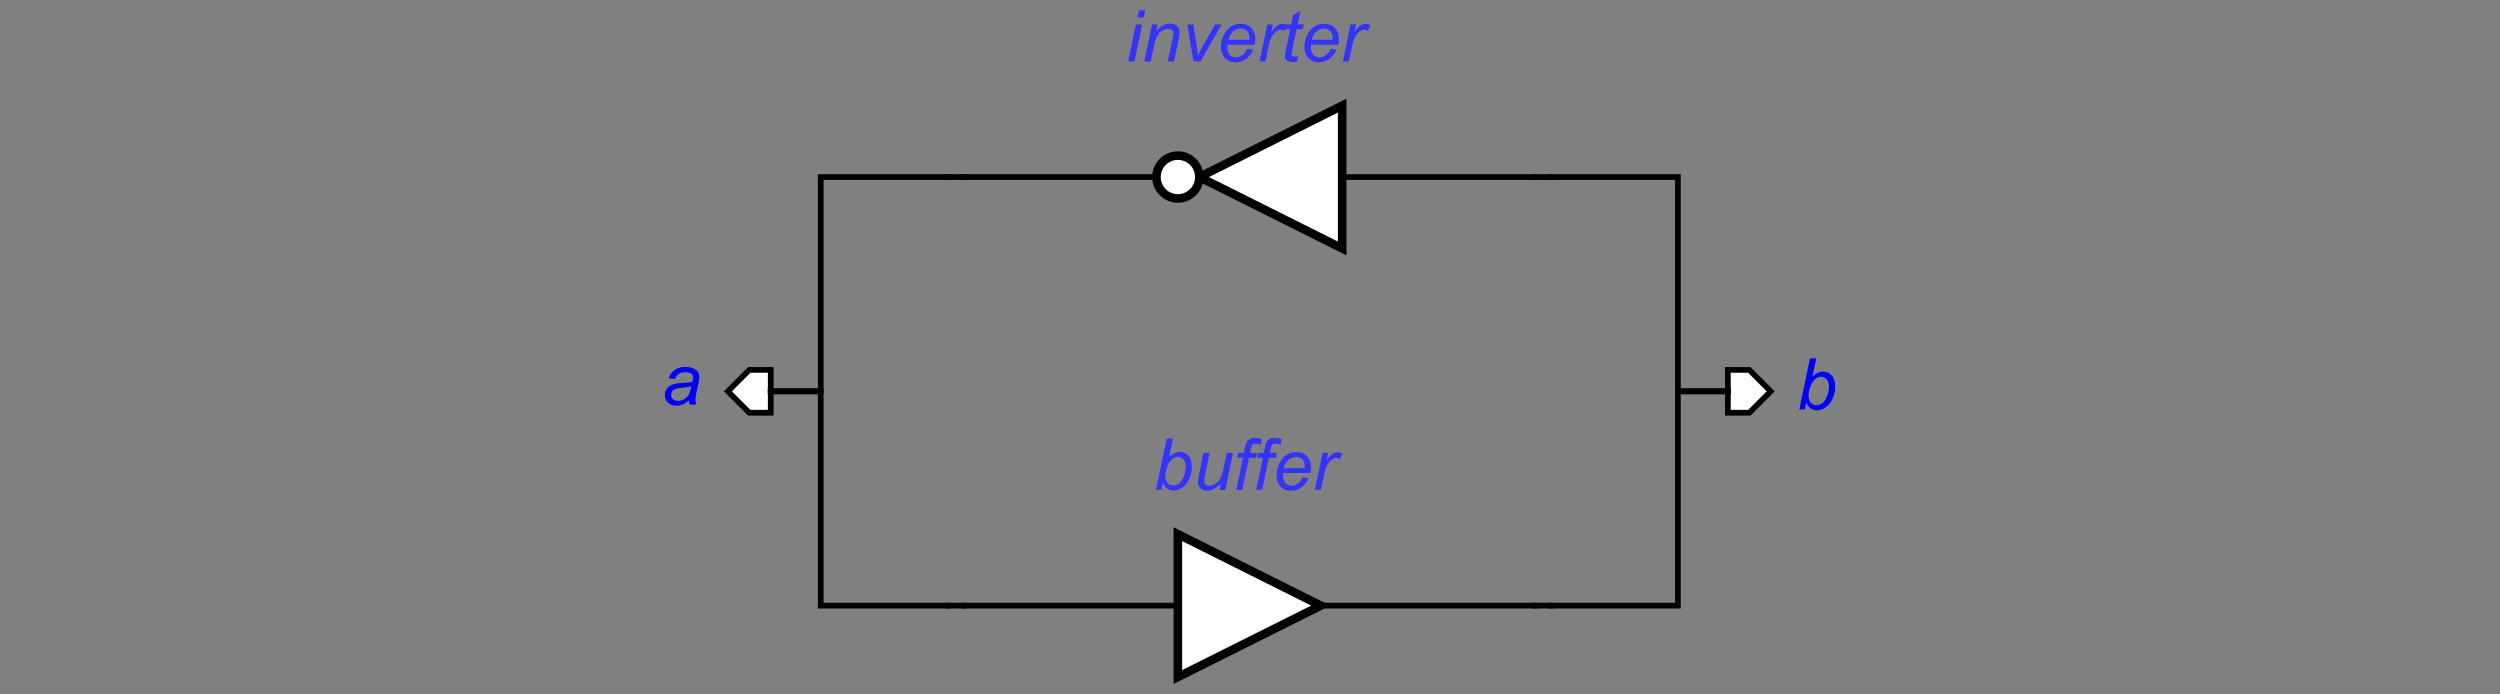 <?xml version="1.0" encoding="UTF-8" standalone="no"?>
<svg
   xmlns:dc="http://purl.org/dc/elements/1.1/"
   xmlns:cc="http://creativecommons.org/ns#"
   xmlns:rdf="http://www.w3.org/1999/02/22-rdf-syntax-ns#"
   xmlns:svg="http://www.w3.org/2000/svg"
   xmlns="http://www.w3.org/2000/svg"
   xmlns:sodipodi="http://sodipodi.sourceforge.net/DTD/sodipodi-0.dtd"
   xmlns:inkscape="http://www.inkscape.org/namespaces/inkscape"
   font-size="12"
   font-style="normal"
   font-weight="normal"
   height="243"
   stroke-miterlimit="10"
   width="875"
   id="svg2"
   version="1.1"
   inkscape:version="0.91 r13725"
   sodipodi:docname="buffer-inverter_schematic.svg"
   style="font-style:normal;font-weight:normal;font-size:12px;font-family:Dialog;color-interpolation:auto;fill:#000000;fill-opacity:1;stroke:#000000;stroke-width:1;stroke-linecap:square;stroke-linejoin:miter;stroke-miterlimit:10;stroke-dasharray:none;stroke-dashoffset:0;stroke-opacity:1;color-rendering:auto;image-rendering:auto;shape-rendering:auto;text-rendering:auto">
  <rect width="100%" height="100%" fill="#808080" stroke="none"/>
  <sodipodi:namedview
     pagecolor="#ffffff"
     bordercolor="#666666"
     borderopacity="1"
     objecttolerance="10"
     gridtolerance="10"
     guidetolerance="10"
     inkscape:pageopacity="0"
     inkscape:pageshadow="2"
     inkscape:window-width="1920"
     inkscape:window-height="1058"
     id="namedview99"
     showgrid="false"
     inkscape:zoom="0.16914286"
     inkscape:cx="144.84799"
     inkscape:cy="109.67568"
     inkscape:window-x="-8"
     inkscape:window-y="-8"
     inkscape:window-maximized="1"
     inkscape:current-layer="svg2" />
  <!--Generated by the Batik Graphics2D SVG Generator-->
  <defs
     id="genericDefs" />
  <g
     id="g5"
     transform="translate(227.694,-1.683)">
    <g
       transform="matrix(50,0,0,50,209.561,213.645)"
       id="g7"
       style="fill:#ffffff;stroke:#ffffff;stroke-width:0.06">
      <path
         d="m -0.5,-0.5 0,1 1,-0.5 z"
         id="path9"
         inkscape:connector-curvature="0"
         style="stroke:none" />
    </g>
    <g
       transform="matrix(50,0,0,50,209.561,213.645)"
       id="g11"
       style="stroke-width:0.06">
      <path
         d="m -0.5,-0.5 0,1 1,-0.5 z"
         id="path13"
         inkscape:connector-curvature="0"
         style="fill:none" />
      <line
         x1="0.5"
         x2="2"
         y1="0"
         y2="0"
         id="line15"
         style="fill:none;stroke-width:0.04" />
      <line
         x1="-0.5"
         x2="-2"
         y1="0"
         y2="0"
         id="line17"
         style="fill:none;stroke-width:0.04" />
    </g>
    <g
       font-size="0.5"
       font-style="italic"
       transform="matrix(50,0,0,50,209.561,213.645)"
       id="g19"
       style="font-style:italic;font-size:0.5px;font-family:sans-serif;fill:#3333ff;stroke:#3333ff;stroke-width:0.04">
      <path
         d="m -0.653,-0.811 0.075,-0.358 0.044,0 -0.027,0.128 q 0.021,-0.019 0.038,-0.027 0.017,-0.008 0.036,-0.008 0.036,0 0.061,0.027 0.024,0.027 0.024,0.079 0,0.034 -0.01,0.063 -0.01,0.029 -0.024,0.048 -0.014,0.019 -0.03,0.031 -0.015,0.012 -0.032,0.017 -0.016,0.006 -0.031,0.006 -0.026,0 -0.045,-0.014 -0.019,-0.013 -0.03,-0.041 l -0.01,0.049 -0.039,0 z m 0.065,-0.106 -2e-4,0.008 q 0,0.033 0.016,0.051 0.016,0.017 0.04,0.017 0.023,0 0.043,-0.016 0.019,-0.016 0.032,-0.051 0.012,-0.035 0.012,-0.064 0,-0.033 -0.016,-0.051 -0.016,-0.018 -0.039,-0.018 -0.024,0 -0.044,0.018 -0.02,0.018 -0.033,0.057 -0.01,0.029 -0.01,0.048 z m 0.39,0.06 q -0.047,0.053 -0.096,0.053 -0.03,0 -0.048,-0.017 -0.018,-0.017 -0.018,-0.042 0,-0.016 0.008,-0.056 l 0.031,-0.15 0.044,0 -0.035,0.166 q -0.004,0.021 -0.004,0.032 0,0.015 0.009,0.023 0.009,0.008 0.026,0.008 0.018,0 0.036,-0.009 0.018,-0.009 0.03,-0.024 0.013,-0.015 0.021,-0.036 0.005,-0.013 0.013,-0.047 l 0.023,-0.112 0.044,0 -0.054,0.259 -0.041,0 0.01,-0.047 z m 0.107,0.047 0.047,-0.225 -0.04,0 0.007,-0.034 0.04,0 0.007,-0.037 q 0.006,-0.028 0.012,-0.04 0.006,-0.012 0.02,-0.02 0.014,-0.008 0.038,-0.008 0.017,0 0.049,0.007 l -0.008,0.039 q -0.022,-0.006 -0.038,-0.006 -0.013,0 -0.02,0.006 -0.007,0.006 -0.012,0.031 l -0.006,0.028 0.049,0 -0.007,0.034 -0.049,0 -0.047,0.225 -0.044,0 z m 0.139,0 0.047,-0.225 -0.04,0 0.007,-0.034 0.04,0 0.007,-0.037 q 0.006,-0.028 0.012,-0.04 0.006,-0.012 0.02,-0.02 0.014,-0.008 0.038,-0.008 0.017,0 0.049,0.007 l -0.008,0.039 q -0.022,-0.006 -0.038,-0.006 -0.013,0 -0.02,0.006 -0.007,0.006 -0.012,0.031 l -0.006,0.028 0.049,0 -0.007,0.034 -0.049,0 -0.047,0.225 -0.044,0 z m 0.323,-0.088 0.043,0.004 q -0.009,0.032 -0.043,0.061 -0.033,0.029 -0.08,0.029 -0.029,0 -0.053,-0.013 Q 0.216,-0.832 0.203,-0.857 0.191,-0.882 0.191,-0.915 q 0,-0.042 0.02,-0.082 0.02,-0.04 0.051,-0.059 0.031,-0.019 0.068,-0.019 0.046,0 0.074,0.029 0.028,0.029 0.028,0.079 0,0.019 -0.004,0.039 l -0.191,0 q -9e-4,0.008 -9e-4,0.014 0,0.036 0.017,0.056 0.017,0.019 0.041,0.019 0.023,0 0.045,-0.015 0.022,-0.015 0.034,-0.043 z m -0.128,-0.064 0.145,0 q 2e-4,-0.007 2e-4,-0.01 0,-0.033 -0.017,-0.051 -0.017,-0.018 -0.043,-0.018 -0.028,0 -0.052,0.019 -0.023,0.02 -0.035,0.059 z m 0.216,0.152 0.054,-0.259 0.039,0 -0.011,0.053 q 0.02,-0.03 0.039,-0.044 0.019,-0.014 0.039,-0.014 0.013,0 0.033,0.009 l -0.018,0.041 Q 0.623,-1.034 0.609,-1.034 q -0.023,0 -0.048,0.026 -0.024,0.026 -0.038,0.093 l -0.022,0.104 -0.042,0 z"
         id="path21"
         inkscape:connector-curvature="0"
         style="stroke:none" />
    </g>
    <g
       font-size="0.5"
       font-style="italic"
       transform="matrix(-50,0,0,-50,217.061,63.645)"
       id="g23"
       style="font-style:italic;font-size:0.5px;font-family:sans-serif;fill:#ffffff;stroke:#ffffff;stroke-width:0.06">
      <path
         d="m -0.5,-0.5 0,1 1,-0.5 z"
         id="path25"
         inkscape:connector-curvature="0"
         style="stroke:none" />
      <path
         d="m -0.5,-0.5 0,1 1,-0.5 z"
         id="path27"
         inkscape:connector-curvature="0"
         style="fill:none;stroke:#000000" />
      <circle
         cx="0"
         cy="0"
         r="0.15"
         transform="translate(0.65,0)"
         id="circle29"
         style="stroke:none" />
      <circle
         cx="0"
         cy="0"
         r="0.15"
         transform="translate(0.65,0)"
         id="circle31"
         style="fill:none;stroke:#000000" />
      <line
         transform="matrix(-1,0,0,-1,0.15,0)"
         x1="0.65"
         x2="2"
         y1="0"
         y2="0"
         id="line33"
         style="fill:none;stroke:#000000;stroke-width:0.04" />
      <line
         transform="matrix(-1,0,0,-1,0.15,0)"
         x1="-0.65"
         x2="-2"
         y1="0"
         y2="0"
         id="line35"
         style="fill:none;stroke:#000000;stroke-width:0.04" />
      <path
         d="m -0.783,-1.117 0.011,-0.05 0.044,0 -0.011,0.05 -0.044,0 z m -0.065,0.308 0.054,-0.259 0.044,0 -0.054,0.259 -0.044,0 z m 0.113,0 0.054,-0.259 0.04,0 -0.01,0.045 q 0.026,-0.027 0.049,-0.039 0.023,-0.012 0.046,-0.012 0.032,0 0.05,0.017 0.018,0.017 0.018,0.046 0,0.014 -0.006,0.045 l -0.033,0.157 -0.044,0 0.035,-0.164 q 0.005,-0.024 0.005,-0.035 0,-0.013 -0.009,-0.021 -0.009,-0.008 -0.026,-0.008 -0.034,0 -0.06,0.024 -0.026,0.024 -0.039,0.084 l -0.025,0.121 -0.044,0 z m 0.344,0 -0.043,-0.259 0.043,0 0.022,0.143 q 0.004,0.024 0.009,0.076 0.013,-0.028 0.032,-0.063 l 0.087,-0.156 0.047,0 -0.148,0.259 -0.049,0 z m 0.375,-0.088 0.043,0.004 q -0.009,0.032 -0.043,0.061 -0.033,0.029 -0.08,0.029 -0.029,0 -0.053,-0.013 -0.024,-0.013 -0.037,-0.039 -0.013,-0.025 -0.013,-0.058 0,-0.043 0.02,-0.082 0.02,-0.04 0.051,-0.059 0.031,-0.019 0.068,-0.019 0.046,0 0.074,0.029 0.028,0.029 0.028,0.079 0,0.019 -0.004,0.039 l -0.191,0 q -9e-4,0.008 -9e-4,0.014 0,0.036 0.017,0.056 0.017,0.019 0.041,0.019 0.023,0 0.045,-0.015 0.022,-0.015 0.034,-0.043 z m -0.128,-0.064 0.145,0 q 2e-4,-0.007 2e-4,-0.01 0,-0.033 -0.017,-0.051 -0.017,-0.018 -0.043,-0.018 -0.028,0 -0.052,0.019 -0.023,0.019 -0.035,0.059 z m 0.216,0.152 0.054,-0.259 0.039,0 -0.011,0.053 q 0.02,-0.03 0.039,-0.044 0.019,-0.014 0.039,-0.014 0.013,0 0.033,0.01 l -0.018,0.041 Q 0.235,-1.032 0.221,-1.032 q -0.023,0 -0.048,0.026 -0.025,0.026 -0.038,0.093 l -0.022,0.104 -0.042,0 z M 0.341,-0.845 0.334,-0.809 q -0.016,0.004 -0.031,0.004 -0.026,0 -0.042,-0.013 -0.012,-0.01 -0.012,-0.027 0,-0.009 0.006,-0.039 l 0.032,-0.151 -0.035,0 0.007,-0.034 0.035,0 0.013,-0.064 0.051,-0.03 -0.02,0.094 0.043,0 -0.007,0.034 -0.043,0 -0.03,0.143 q -0.006,0.027 -0.006,0.033 0,0.008 0.005,0.012 0.004,0.004 0.015,0.004 0.015,0 0.026,-0.003 z M 0.567,-0.897 0.61,-0.893 q -0.009,0.032 -0.043,0.061 -0.033,0.029 -0.08,0.029 -0.029,0 -0.053,-0.013 Q 0.411,-0.83 0.398,-0.855 0.386,-0.881 0.386,-0.913 q 0,-0.043 0.02,-0.082 0.02,-0.04 0.051,-0.059 0.031,-0.019 0.068,-0.019 0.046,0 0.074,0.029 0.028,0.029 0.028,0.079 0,0.019 -0.004,0.039 l -0.191,0 q -0.001,0.008 -0.001,0.014 0,0.036 0.017,0.056 0.017,0.019 0.041,0.019 0.023,0 0.045,-0.015 0.022,-0.015 0.034,-0.043 z m -0.128,-0.064 0.145,0 q 2e-4,-0.007 2e-4,-0.01 0,-0.033 -0.017,-0.051 -0.017,-0.018 -0.043,-0.018 -0.028,0 -0.052,0.019 -0.023,0.019 -0.035,0.059 z m 0.216,0.152 0.054,-0.259 0.039,0 -0.011,0.053 q 0.02,-0.03 0.039,-0.044 0.019,-0.014 0.039,-0.014 0.013,0 0.033,0.01 l -0.018,0.041 Q 0.818,-1.032 0.805,-1.032 q -0.023,0 -0.048,0.026 -0.025,0.026 -0.038,0.093 l -0.022,0.104 -0.042,0 z"
         transform="matrix(-1,0,0,-1,0.15,0)"
         id="path37"
         inkscape:connector-curvature="0"
         style="fill:#3333ff;stroke:none;stroke-width:0.04" />
    </g>
    <g
       font-size="0.5"
       font-style="italic"
       transform="matrix(-50,0,0,-50,34.561,138.645)"
       id="g39"
       style="font-style:italic;font-size:0.5px;font-family:sans-serif;fill:#ffffff;stroke:#ffffff;stroke-width:0.04">
      <path
         d="M -0.15,-0.15 0,-0.15 0.15,0 0,0.15 l -0.15,0 z"
         id="path41"
         inkscape:connector-curvature="0"
         style="stroke:none" />
      <path
         d="M -0.15,-0.15 0,-0.15 0.15,0 0,0.15 l -0.15,0 z"
         id="path43"
         inkscape:connector-curvature="0"
         style="fill:none;stroke:#000000" />
    </g>
    <g
       font-size="0.5"
       font-style="italic"
       transform="matrix(50,0,0,50,34.561,138.645)"
       id="g45"
       style="font-style:italic;font-size:0.5px;font-family:sans-serif;fill:#0000ff;stroke:#0000ff;stroke-width:0.04">
      <path
         d="m -0.422,0.063 q -0.023,0.02 -0.044,0.029 -0.021,0.009 -0.045,0.009 -0.036,0 -0.058,-0.021 -0.022,-0.021 -0.022,-0.054 0,-0.022 0.01,-0.038 0.01,-0.017 0.026,-0.027 0.016,-0.01 0.04,-0.015 0.015,-0.003 0.057,-0.005 0.042,-0.002 0.06,-0.009 0.005,-0.018 0.005,-0.03 0,-0.015 -0.011,-0.024 -0.015,-0.012 -0.045,-0.012 -0.028,0 -0.045,0.012 -0.018,0.012 -0.026,0.035 l -0.045,-0.004 q 0.014,-0.039 0.043,-0.059 0.03,-0.021 0.075,-0.021 0.048,0 0.076,0.023 0.021,0.017 0.021,0.044 0,0.021 -0.006,0.048 l -0.014,0.064 q -0.007,0.031 -0.007,0.05 0,0.012 0.005,0.035 l -0.045,0 Q -0.42,0.082 -0.422,0.063 Z m 0.016,-0.099 q -0.009,0.004 -0.02,0.006 -0.011,0.002 -0.035,0.004 -0.039,0.003 -0.054,0.009 -0.016,0.005 -0.024,0.017 -0.008,0.011 -0.008,0.025 0,0.018 0.013,0.03 0.013,0.012 0.036,0.012 0.022,0 0.042,-0.012 0.02,-0.012 0.032,-0.032 0.012,-0.021 0.018,-0.059 z"
         id="path47"
         inkscape:connector-curvature="0"
         style="stroke:none" />
    </g>
    <g
       font-size="0.5"
       font-style="italic"
       transform="matrix(50,0,0,50,384.561,138.645)"
       id="g49"
       style="font-style:italic;font-size:0.5px;font-family:sans-serif;fill:#ffffff;stroke:#ffffff;stroke-width:0.04">
      <path
         d="M -0.15,-0.15 0,-0.15 0.15,0 0,0.15 l -0.15,0 z"
         id="path51"
         inkscape:connector-curvature="0"
         style="stroke:none" />
      <path
         d="M -0.15,-0.15 0,-0.15 0.15,0 0,0.15 l -0.15,0 z"
         id="path53"
         inkscape:connector-curvature="0"
         style="fill:none;stroke:#000000" />
    </g>
    <g
       font-size="0.5"
       font-style="italic"
       transform="matrix(50,0,0,50,384.561,138.645)"
       id="g55"
       style="font-style:italic;font-size:0.5px;font-family:sans-serif;fill:#0000ff;stroke:#0000ff;stroke-width:0.04">
      <path
         d="m 0.35,0.127 0.075,-0.358 0.044,0 -0.027,0.128 q 0.021,-0.019 0.038,-0.027 0.017,-0.008 0.036,-0.008 0.036,0 0.061,0.027 0.024,0.027 0.024,0.079 0,0.035 -0.01,0.063 Q 0.581,0.06 0.567,0.079 0.553,0.099 0.537,0.11 0.522,0.122 0.506,0.127 0.49,0.133 0.475,0.133 0.449,0.133 0.43,0.12 0.41,0.106 0.399,0.078 l -0.01,0.049 -0.039,0 z m 0.065,-0.106 -2e-4,0.008 q 0,0.033 0.016,0.051 0.016,0.017 0.04,0.017 0.023,0 0.043,-0.016 0.019,-0.016 0.032,-0.051 0.012,-0.034 0.012,-0.063 0,-0.033 -0.016,-0.051 -0.016,-0.018 -0.039,-0.018 -0.024,0 -0.044,0.018 -0.02,0.018 -0.034,0.057 -0.01,0.029 -0.01,0.048 z"
         id="path57"
         inkscape:connector-curvature="0"
         style="stroke:none" />
    </g>
    <g
       font-size="0.5"
       font-style="italic"
       transform="matrix(50,0,0,50,184.561,213.645)"
       id="g59"
       style="font-style:italic;font-size:0.5px;font-family:sans-serif;stroke-width:0.04">
      <line
         x1="-1.5"
         x2="-1.61"
         y1="-3"
         y2="-3"
         id="line61"
         style="fill:none" />
    </g>
    <g
       font-size="0.5"
       font-style="italic"
       transform="matrix(50,0,0,50,184.561,213.645)"
       id="g63"
       style="font-style:italic;font-size:0.5px;font-family:sans-serif;stroke-width:0.04">
      <path
         d="m -1.61,-3 -0.89,0 0,1.5 -0.35,0"
         id="path65"
         inkscape:connector-curvature="0"
         style="fill:none" />
      <path
         d="m -2.85,-1.425 0,-0.15 0,0.075 z"
         id="path67"
         inkscape:connector-curvature="0"
         style="stroke:none" />
    </g>
    <g
       font-size="0.5"
       font-style="italic"
       transform="matrix(50,0,0,50,184.561,213.645)"
       id="g69"
       style="font-style:italic;font-size:0.5px;font-family:sans-serif;stroke-width:0.04">
      <line
         x1="-1.61"
         x2="-1.5"
         y1="0"
         y2="0"
         id="line71"
         style="fill:none" />
    </g>
    <g
       font-size="0.5"
       font-style="italic"
       transform="matrix(50,0,0,50,184.561,213.645)"
       id="g73"
       style="font-style:italic;font-size:0.5px;font-family:sans-serif;stroke-width:0.04">
      <path
         d="m -2.85,-1.5 0.35,0 0,1.5 0.89,0"
         id="path75"
         inkscape:connector-curvature="0"
         style="fill:none" />
      <path
         d="m -1.61,-0.075 0,0.15 0,-0.075 z"
         id="path77"
         inkscape:connector-curvature="0"
         style="stroke:none" />
    </g>
    <g
       font-size="0.5"
       font-style="italic"
       transform="matrix(50,0,0,50,184.561,213.645)"
       id="g79"
       style="font-style:italic;font-size:0.5px;font-family:sans-serif;stroke-width:0.04">
      <line
         x1="2.5"
         x2="2.61"
         y1="0"
         y2="0"
         id="line81"
         style="fill:none" />
    </g>
    <g
       font-size="0.5"
       font-style="italic"
       transform="matrix(50,0,0,50,184.561,213.645)"
       id="g83"
       style="font-style:italic;font-size:0.5px;font-family:sans-serif;stroke-width:0.04">
      <path
         d="m 2.61,0 0.89,0 0,-1.5 0.35,0"
         id="path85"
         inkscape:connector-curvature="0"
         style="fill:none" />
      <path
         d="m 3.85,-1.575 0,0.15 0,-0.075 z"
         id="path87"
         inkscape:connector-curvature="0"
         style="stroke:none" />
    </g>
    <g
       font-size="0.5"
       font-style="italic"
       transform="matrix(50,0,0,50,184.561,213.645)"
       id="g89"
       style="font-style:italic;font-size:0.5px;font-family:sans-serif;stroke-width:0.04">
      <line
         x1="2.61"
         x2="2.5"
         y1="-3"
         y2="-3"
         id="line91"
         style="fill:none" />
    </g>
    <g
       font-size="0.5"
       font-style="italic"
       transform="matrix(50,0,0,50,184.561,213.645)"
       id="g93"
       style="font-style:italic;font-size:0.5px;font-family:sans-serif;stroke-width:0.04">
      <path
         d="m 3.85,-1.5 -0.35,0 0,-1.5 -0.89,0"
         id="path95"
         inkscape:connector-curvature="0"
         style="fill:none" />
      <path
         d="m 2.61,-2.925 0,-0.15 0,0.075 z"
         id="path97"
         inkscape:connector-curvature="0"
         style="stroke:none" />
    </g>
  </g>
</svg>
